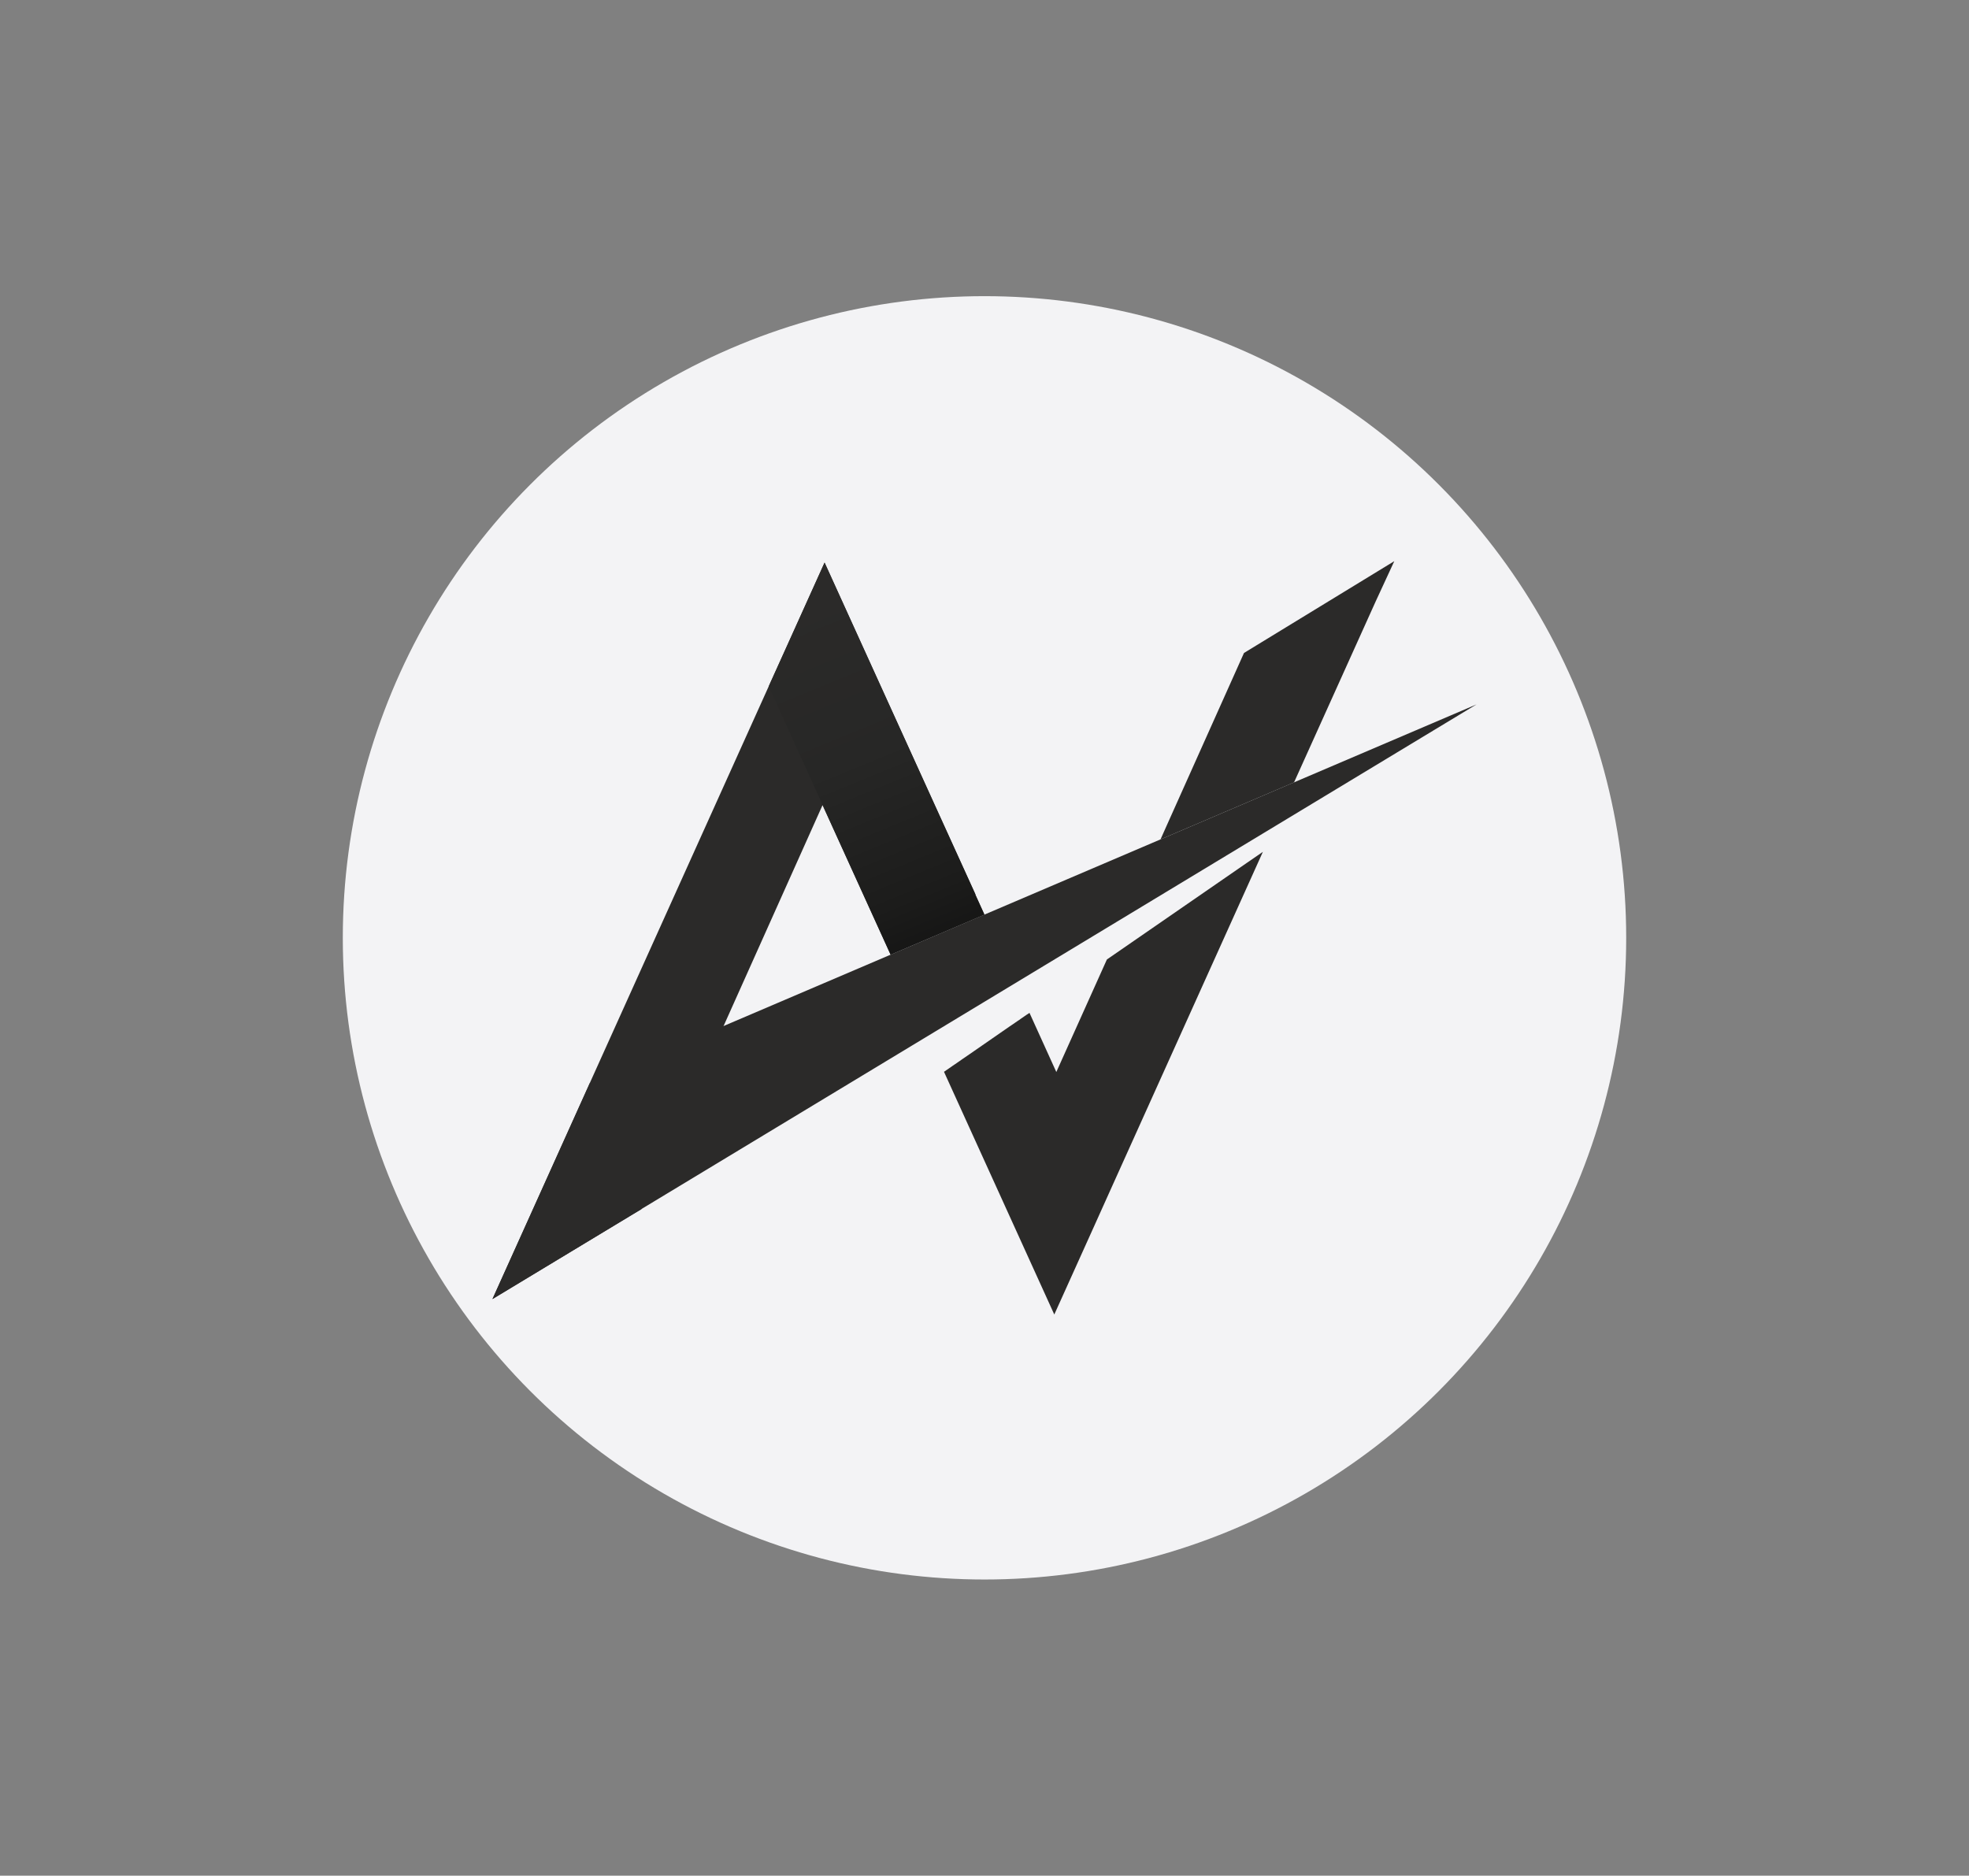 <?xml version="1.0" encoding="utf-8"?>
<!-- Generator: Adobe Illustrator 28.0.0, SVG Export Plug-In . SVG Version: 6.00 Build 0)  -->
<svg version="1.1" id="Calque_1" xmlns="http://www.w3.org/2000/svg" xmlns:xlink="http://www.w3.org/1999/xlink" x="0px" y="0px"
	 viewBox="0 0 484.72 461.76" style="enable-background:new 0 0 484.72 461.76;" xml:space="preserve">
<rect x="0" y="0" width="484.72" height="461.76" fill="#808080" stroke="none"/>
<style type="text/css">
	.st0{fill:#F3F3F5;}
	.st1{fill:none;}
	.st2{fill:#2B2A29;}
	.st3{fill:url(#SVGID_1_);}
</style>
<g>
	<circle class="st0" cx="242.36" cy="230.88" r="157.97"/>
	<g>
		<polyline class="st1" points="359.88,174.56 360.38,174.26 360.43,174.26 362.98,172.61 363.13,172.51 		"/>
		<path d="M362.98,172.61"/>
		<polyline class="st1" points="363.14,173.66 362.99,173.76 361.89,174.51 361.74,174.61 361.69,174.61 360.99,175.06 
			360.44,175.41 360.39,175.41 359.84,175.76 		"/>
		<g>
			<path class="st2" d="M306.24,160.75l-19.1,42.65l-1.45,3.25l32.9-14.05v-0.05l20.05-44.45l4.6-9.95L306.24,160.75z"/>
			<polygon class="st2" points="242.34,225.16 219.24,235.01 218.24,232.81 202.49,198.21 178.14,252.56 178.14,252.61 
				178.04,252.81 157.93,297.61 157.93,297.66 121.23,319.81 145.18,266.66 189.24,168.96 193.29,160 202.99,138.5 230.14,198.26 
				240.14,220.21 240.09,220.21 			"/>
			<polygon class="st2" points="301.75,216.01 272.49,236.21 260.04,263.91 253.44,249.36 252.74,249.81 251.29,250.81 
				250.89,251.11 250.64,251.26 249.19,252.26 248.59,252.66 238.79,259.45 236.89,260.75 236.59,260.96 235.98,261.39 
				234.9,262.13 234.54,262.36 234.49,262.41 232.39,263.86 259.54,323.61 269.24,302.11 273.29,293.11 310.89,209.71 
				306.89,212.46 			"/>
		</g>
		<linearGradient id="SVGID_1_" gradientUnits="userSpaceOnUse" x1="196.319" y1="149.636" x2="262.237" y2="310.204">
			<stop  offset="0" style="stop-color:#2B2A29"/>
			<stop  offset="0.232" style="stop-color:#272726"/>
			<stop  offset="0.442" style="stop-color:#1C1C1B"/>
			<stop  offset="0.642" style="stop-color:#0A0A0A"/>
			<stop  offset="0.726" style="stop-color:#000000"/>
		</linearGradient>
		<polygon class="st3" points="242.34,225.16 219.24,235.01 218.24,232.81 189.24,168.96 193.29,160 202.99,138.5 240.14,220.21 
			240.09,220.21 		"/>
		<polygon class="st2" points="363.49,173.41 145.19,266.66 121.23,319.81 		"/>
		<polyline class="st1" points="259.54,323.61 232.39,263.86 219.24,235.01 218.24,232.81 189.24,168.95 		"/>
		<polyline class="st1" points="273.29,293.11 260.04,263.91 253.39,249.36 240.14,220.21 202.99,138.5 		"/>
	</g>
</g>
</svg>
